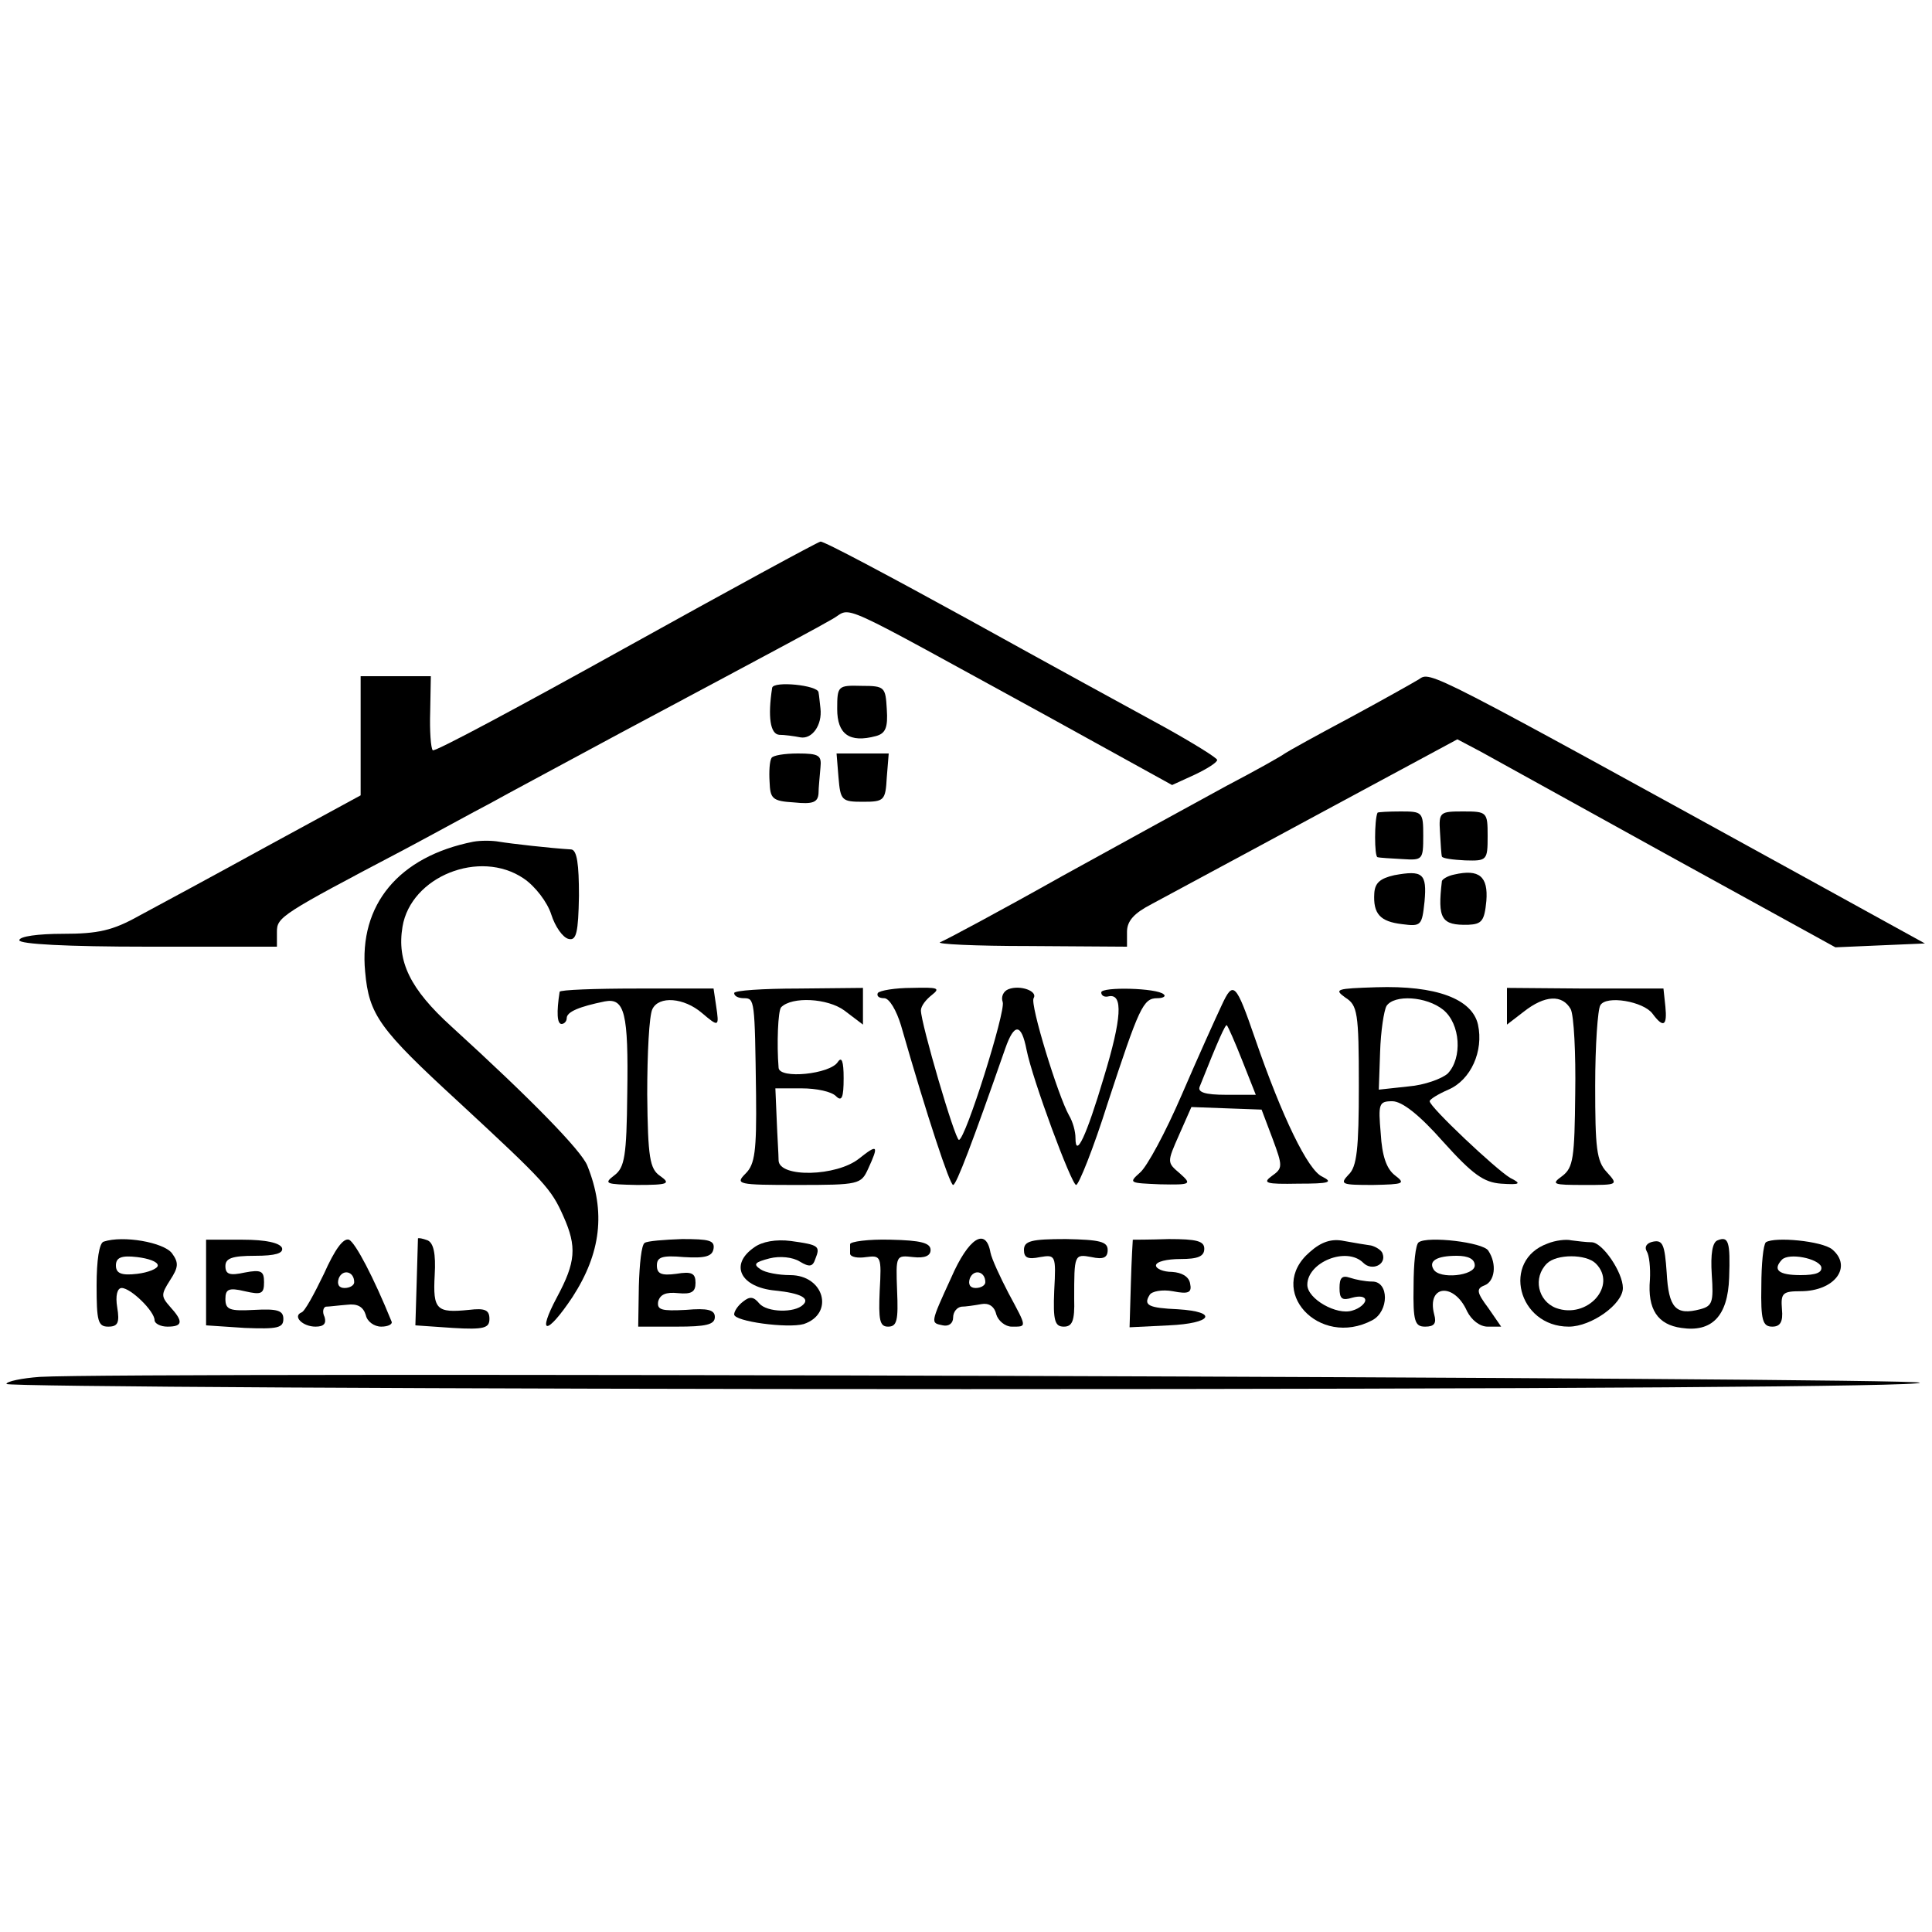 <?xml version="1.0" standalone="no"?>
<!DOCTYPE svg PUBLIC "-//W3C//DTD SVG 20010904//EN"
 "http://www.w3.org/TR/2001/REC-SVG-20010904/DTD/svg10.dtd">
<svg version="1.0" xmlns="http://www.w3.org/2000/svg"
 width="300pt" height="300pt" viewBox="0 0 300 300"
 preserveAspectRatio="xMidYMid meet">
<g transform="translate(0,300) scale(0.1,-0.1)"
fill="#000000" stroke="none">
<path d="M971 1994 c-162 -90 -296 -162 -299 -159 -3 3 -5 30 -4 60 l1 55 -55
0 -54 0 0 -92 0 -93 -147 -80 c-80 -44 -169 -92 -197 -107 -41 -23 -64 -28
-118 -28 -39 0 -68 -4 -68 -10 0 -6 73 -10 200 -10 l200 0 0 23 c0 23 6 27
200 129 47 25 105 57 130 70 25 14 115 62 200 108 281 150 305 163 333 179 32
18 -5 34 335 -152 l192 -106 35 16 c19 9 35 19 35 23 0 3 -37 26 -82 51 -46
25 -183 100 -304 167 -122 67 -225 122 -230 121 -5 -1 -141 -75 -303 -165z"/>
<path d="M2203 1945 c-10 -6 -58 -33 -108 -60 -49 -26 -94 -51 -100 -55 -5 -4
-46 -27 -90 -50 -44 -24 -159 -87 -255 -140 -96 -54 -182 -100 -190 -103 -8
-3 54 -6 138 -6 l152 -1 0 23 c0 17 11 29 38 43 20 11 136 73 256 138 l219
118 36 -19 c20 -11 152 -84 293 -162 l258 -142 69 3 70 3 -167 92 c-611 336
-600 331 -619 318z"/>
<path d="M1199 1932 c-7 -45 -3 -72 11 -73 8 0 23 -2 33 -4 18 -3 34 19 31 45
-1 8 -2 20 -3 25 -1 11 -70 18 -72 7z"/>
<path d="M1300 1899 c0 -39 19 -53 60 -42 15 4 19 13 17 42 -2 34 -3 36 -39
36 -37 1 -38 0 -38 -36z"/>
<path d="M1198 1823 c-3 -5 -4 -21 -3 -37 1 -26 4 -30 38 -32 29 -3 37 0 38
14 0 9 2 27 3 40 2 19 -2 22 -35 22 -21 0 -39 -3 -41 -7z"/>
<path d="M1302 1793 c3 -36 5 -38 38 -38 33 0 35 2 37 38 l3 37 -40 0 -41 0 3
-37z"/>
<path d="M2139 1738 c-5 -11 -5 -68 0 -69 3 -1 21 -2 39 -3 31 -2 32 -1 32 36
0 37 -1 38 -35 38 -19 0 -36 -1 -36 -2z"/>
<path d="M2236 1708 c1 -18 2 -35 3 -38 1 -3 17 -5 36 -6 34 -1 35 0 35 38 0
37 -1 38 -38 38 -36 0 -38 -1 -36 -32z"/>
<path d="M735 1693 c-116 -23 -178 -98 -168 -202 6 -67 22 -89 145 -202 135
-125 144 -135 163 -178 21 -47 19 -71 -10 -125 -32 -60 -16 -60 24 0 44 68 52
132 23 204 -9 23 -87 103 -211 216 -64 58 -85 101 -76 155 13 78 120 121 188
75 18 -12 37 -37 43 -56 6 -19 18 -36 27 -38 12 -3 15 10 16 67 0 49 -3 71
-12 72 -33 2 -94 9 -112 12 -11 2 -29 2 -40 0z"/>
<path d="M2165 1641 c-22 -5 -30 -12 -31 -28 -2 -32 9 -44 43 -48 30 -4 31 -2
35 35 4 44 -3 49 -47 41z"/>
<path d="M2258 1642 c-10 -2 -18 -7 -19 -10 -7 -59 -1 -69 41 -68 21 1 25 6
28 37 3 38 -11 50 -50 41z"/>
<path d="M869 1460 c-5 -32 -4 -50 3 -50 4 0 8 4 8 9 0 10 20 18 59 26 31 6
37 -18 35 -143 -1 -97 -4 -115 -20 -127 -17 -13 -14 -14 35 -15 49 0 53 2 36
14 -16 11 -19 28 -20 127 0 63 3 122 8 132 10 21 49 18 77 -6 26 -22 27 -22
22 11 l-4 27 -119 0 c-65 0 -119 -2 -120 -5z"/>
<path d="M1140 1458 c0 -5 7 -8 15 -8 17 0 17 -2 19 -150 1 -88 -2 -108 -16
-122 -17 -17 -13 -18 80 -18 96 0 99 1 110 25 17 37 15 39 -14 16 -35 -28
-124 -30 -125 -3 0 9 -2 38 -3 65 l-2 47 41 0 c23 0 46 -5 53 -12 9 -9 12 -3
12 28 0 26 -3 34 -9 25 -12 -19 -91 -27 -92 -9 -3 36 -1 89 4 94 17 17 72 14
98 -5 l29 -22 0 29 0 28 -100 -1 c-55 0 -100 -3 -100 -7z"/>
<path d="M1363 1458 c-2 -5 2 -8 10 -8 8 0 19 -19 26 -42 41 -143 76 -248 81
-248 5 0 30 66 81 212 14 40 25 39 33 -2 9 -46 70 -210 77 -210 4 0 27 57 49
127 49 149 55 163 77 163 9 0 14 3 10 6 -10 10 -97 12 -97 3 0 -5 5 -8 12 -6
22 4 20 -34 -8 -126 -27 -91 -44 -127 -44 -94 0 10 -4 25 -10 35 -17 30 -61
173 -55 182 7 11 -21 21 -39 14 -8 -3 -12 -12 -9 -20 5 -14 -58 -214 -68 -214
-6 0 -59 181 -59 201 0 7 8 17 17 24 14 11 9 12 -31 11 -26 0 -50 -4 -53 -8z"/>
<path d="M1897 1439 c-9 -19 -37 -81 -62 -139 -25 -58 -54 -112 -65 -121 -18
-16 -16 -16 31 -18 49 -1 50 0 31 17 -20 17 -20 17 -1 60 l19 43 54 -2 55 -2
17 -45 c16 -43 16 -46 -1 -58 -15 -11 -10 -13 41 -12 48 0 55 2 37 11 -22 10
-62 92 -104 214 -30 87 -34 91 -52 52z m32 -86 l21 -53 -46 0 c-33 0 -45 4
-41 13 29 73 40 97 42 95 2 -2 13 -27 24 -55z"/>
<path d="M2089 1451 c19 -12 21 -23 21 -137 0 -98 -3 -126 -16 -138 -14 -15
-11 -16 38 -16 48 1 51 2 34 15 -13 10 -20 30 -22 65 -4 46 -3 50 18 50 15 0
42 -21 79 -63 46 -51 63 -63 90 -65 30 -2 32 0 14 9 -22 13 -125 110 -125 119
0 3 13 11 29 18 35 15 55 60 46 101 -9 40 -65 61 -158 58 -62 -2 -66 -3 -48
-16z m152 -19 c27 -22 30 -75 7 -99 -9 -8 -36 -18 -61 -20 l-46 -5 2 58 c1 33
6 65 10 72 12 18 62 15 88 -6z"/>
<path d="M2340 1437 l0 -28 26 20 c33 26 60 27 73 4 5 -10 8 -69 7 -131 -1
-100 -3 -115 -20 -128 -18 -13 -15 -14 34 -14 53 0 53 0 35 20 -16 17 -18 38
-18 134 0 63 4 119 8 125 9 16 67 6 81 -13 17 -23 23 -19 20 11 l-3 28 -122 0
-121 1 0 -29z"/>
<path d="M161 1072 c-7 -2 -11 -29 -11 -68 0 -55 2 -64 18 -64 15 0 18 6 14
30 -3 18 0 30 7 30 14 0 51 -36 51 -50 0 -5 9 -10 20 -10 24 0 25 8 4 31 -14
16 -14 19 0 41 13 20 14 27 3 42 -13 17 -76 28 -106 18z m84 -37 c0 -5 -15
-11 -32 -13 -25 -3 -33 1 -33 13 0 12 8 16 33 13 17 -2 32 -7 32 -13z"/>
<path d="M320 1008 l0 -66 60 -4 c51 -2 60 0 60 14 0 13 -9 16 -45 14 -38 -2
-45 0 -45 17 0 15 5 18 30 12 26 -6 30 -4 30 14 0 17 -4 20 -30 15 -23 -5 -30
-3 -30 10 0 12 10 16 46 16 32 0 44 4 42 12 -3 8 -25 13 -61 13 l-57 0 0 -67z"/>
<path d="M503 1022 c-15 -31 -30 -59 -35 -60 -14 -6 2 -22 22 -22 13 0 17 5
14 15 -4 8 -2 15 2 16 5 0 20 2 33 3 16 2 25 -3 29 -16 2 -10 13 -18 24 -18
11 0 18 4 16 8 -28 69 -56 122 -66 127 -9 3 -22 -15 -39 -53z m47 -13 c0 -5
-7 -9 -15 -9 -9 0 -12 6 -9 15 6 15 24 11 24 -6z"/>
<path d="M649 1077 c0 -1 -1 -32 -2 -69 l-2 -66 58 -4 c49 -3 57 0 57 14 0 14
-7 17 -32 14 -50 -5 -56 0 -53 54 2 34 -2 50 -11 54 -8 3 -14 4 -15 3z"/>
<path d="M1001 1070 c-5 -3 -8 -33 -9 -67 l-1 -63 60 0 c45 0 59 3 59 15 0 11
-11 14 -45 11 -38 -2 -45 0 -43 13 3 11 12 15 31 13 21 -2 27 2 27 16 0 15 -6
18 -30 14 -23 -3 -30 0 -30 13 0 13 8 16 42 13 33 -2 44 1 46 13 2 13 -7 15
-49 15 -28 -1 -54 -3 -58 -6z"/>
<path d="M1171 1063 c-39 -27 -21 -62 33 -67 39 -4 54 -12 43 -22 -13 -13 -56
-12 -68 2 -9 11 -15 11 -25 3 -8 -6 -14 -15 -14 -20 0 -11 83 -22 108 -15 48
16 32 76 -21 76 -18 0 -39 4 -46 9 -12 8 -9 11 14 17 16 4 36 2 47 -5 15 -9
20 -8 24 4 8 20 6 22 -38 28 -23 3 -45 -1 -57 -10z"/>
<path d="M1320 1068 c0 -4 0 -11 0 -15 1 -5 12 -7 25 -5 23 3 24 1 21 -52 -2
-46 0 -56 13 -56 14 0 16 10 14 56 -2 55 -2 55 25 52 18 -2 27 2 27 11 0 11
-15 15 -62 16 -35 1 -63 -3 -63 -7z"/>
<path d="M1477 1016 c-33 -72 -32 -70 -13 -74 9 -2 16 3 16 12 0 9 6 16 13 17
6 0 20 2 31 4 11 2 20 -3 23 -16 3 -10 14 -19 24 -19 24 0 24 -2 -5 52 -13 25
-26 53 -28 63 -7 40 -34 23 -61 -39z m53 -7 c0 -5 -7 -9 -15 -9 -9 0 -12 6 -9
15 6 15 24 11 24 -6z"/>
<path d="M1590 1059 c0 -12 6 -15 25 -11 24 4 25 3 22 -52 -2 -47 1 -56 15
-56 13 0 17 9 16 43 0 69 0 70 27 65 18 -4 25 -1 25 11 0 13 -12 16 -65 17
-54 0 -65 -3 -65 -17z"/>
<path d="M1759 1075 c0 0 -2 -31 -3 -68 l-2 -68 61 3 c67 3 78 21 14 25 -45 2
-54 6 -44 22 3 6 20 9 36 6 25 -5 30 -2 27 12 -2 11 -13 17 -28 18 -14 0 -25
5 -25 10 0 6 17 10 38 10 27 0 37 4 37 16 0 12 -12 15 -55 15 -30 -1 -55 -1
-56 -1z"/>
<path d="M2034 1056 c-69 -59 14 -150 97 -106 26 14 26 60 0 60 -11 0 -26 3
-35 6 -12 4 -16 0 -16 -16 0 -17 4 -20 20 -15 11 3 20 2 20 -4 0 -5 -9 -13
-20 -16 -24 -8 -70 18 -70 40 0 35 61 60 87 34 13 -13 36 -3 30 14 -1 5 -10
11 -18 13 -7 1 -26 4 -42 7 -19 4 -35 -1 -53 -17z"/>
<path d="M2203 1071 c-5 -3 -8 -34 -8 -68 -1 -55 2 -63 18 -63 14 0 18 5 14
19 -12 46 31 50 51 5 7 -14 20 -24 32 -24 l21 0 -20 29 c-18 24 -19 30 -6 35
16 6 20 33 6 54 -8 13 -94 23 -108 13z m87 -36 c0 -16 -55 -22 -64 -6 -8 13 5
21 36 21 18 0 28 -5 28 -15z"/>
<path d="M2403 1069 c-72 -26 -46 -129 33 -129 35 0 84 35 84 60 0 24 -31 70
-48 71 -9 0 -24 2 -32 3 -8 2 -25 0 -37 -5z m75 -31 c34 -34 -13 -87 -62 -69
-28 11 -36 47 -14 69 15 15 61 15 76 0z"/>
<path d="M2567 1072 c-10 -2 -14 -8 -10 -15 4 -6 6 -26 5 -44 -4 -46 12 -70
49 -75 47 -7 72 18 74 78 2 56 -1 65 -18 58 -8 -3 -11 -21 -9 -53 3 -43 1 -49
-18 -54 -38 -10 -49 2 -52 57 -3 43 -6 51 -21 48z"/>
<path d="M2742 1071 c-4 -4 -7 -34 -7 -68 -1 -53 2 -63 17 -63 12 0 17 7 15
27 -2 25 1 28 29 28 53 0 81 38 49 65 -16 13 -89 20 -103 11z m86 -38 c2 -9
-8 -13 -32 -13 -34 0 -44 8 -29 24 11 11 56 2 61 -11z"/>
<path d="M62 862 c-28 -2 -52 -7 -52 -11 0 -4 671 -8 1490 -8 914 0 1487 4
1481 10 -8 8 -2782 17 -2919 9z"/>
</g>
</svg>
